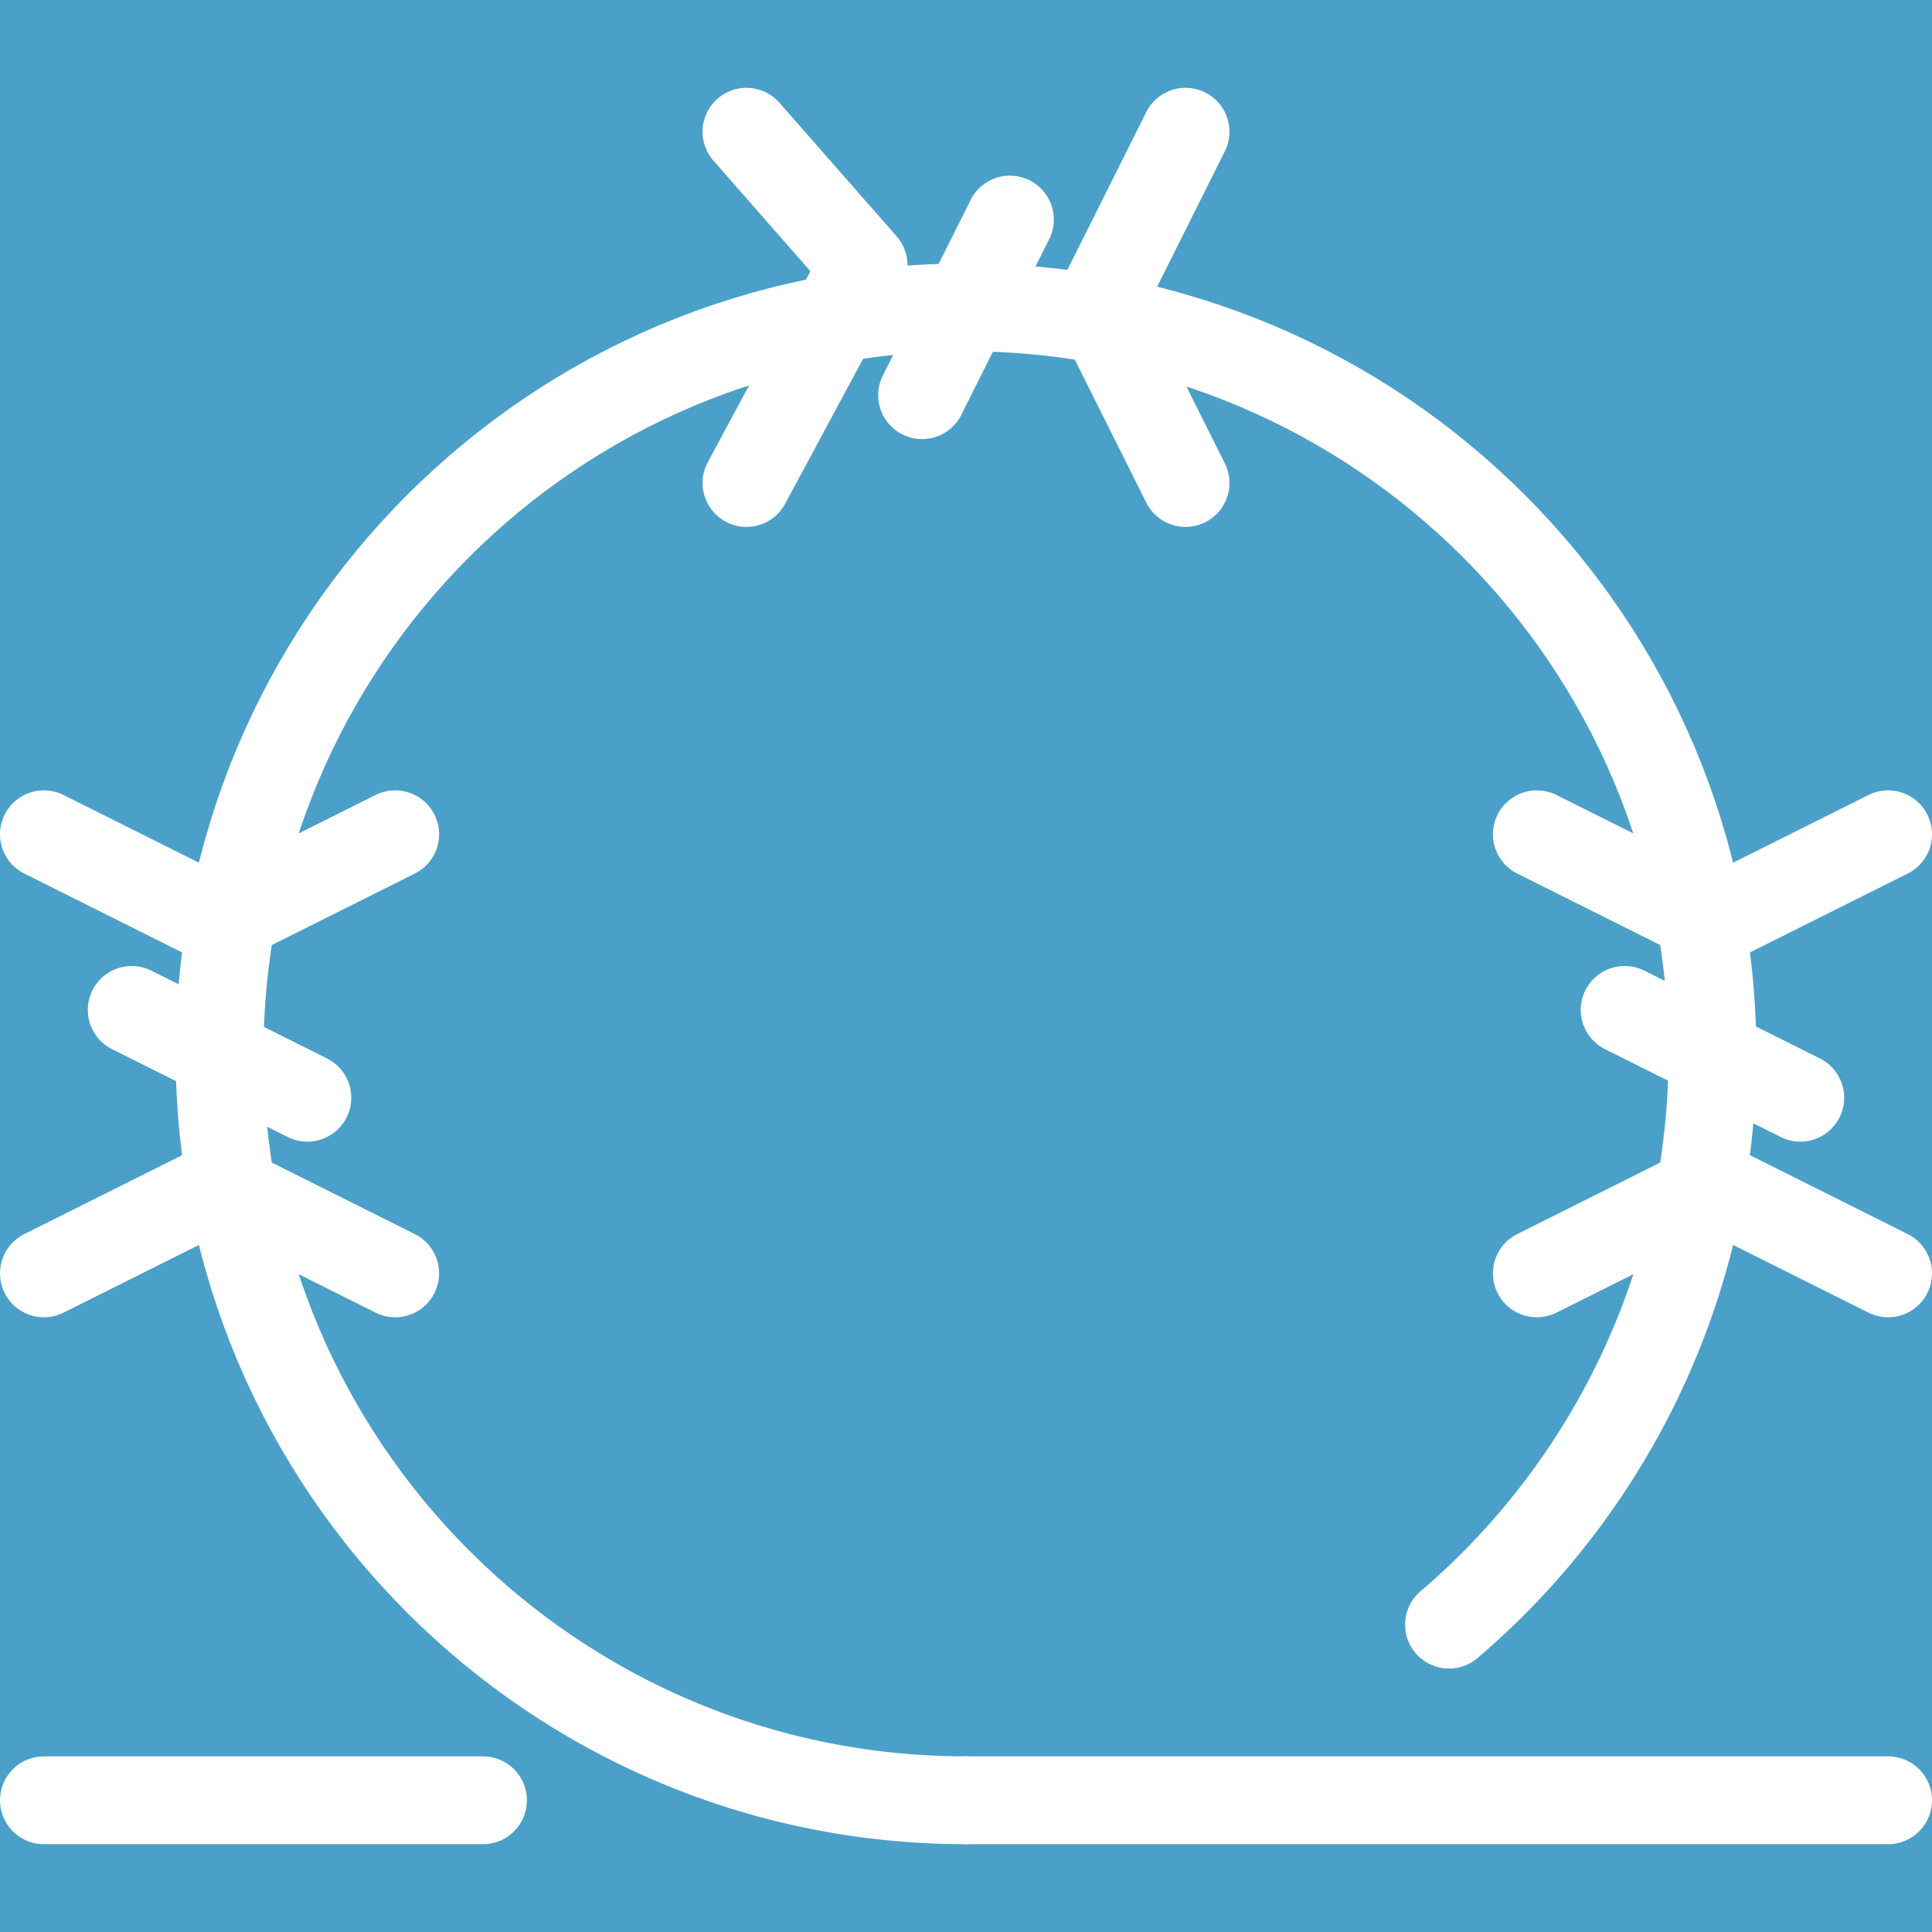 <?xml version="1.0" encoding="UTF-8" standalone="no"?>
<svg width="44px" height="44px" viewBox="0 0 44 44" version="1.1" xmlns="http://www.w3.org/2000/svg" xmlns:xlink="http://www.w3.org/1999/xlink">
    <defs></defs>
    <g id="Page-1" stroke="none" stroke-width="1" fill="none" fill-rule="evenodd">
        <rect id="Rectangle-14" fill="#4BA0C9" x="-618" y="-184" width="1529" height="999"></rect>
        <g id="barbed_wire" stroke="#FFFFFF" stroke-width="2" stroke-linecap="round" stroke-linejoin="round">
            <path d="M22,41 C12.611,41 5,33.389 5,24 C5,14.611 12.611,7 22,7 C31.389,7 39,14.611 39,24 C39,29.188 36.664,33.882 33,37" id="Path"></path>
            <path d="M43,19 L39,21 L35,19" id="Path"></path>
            <path d="M41,25 L37,23 L41,25 Z" id="Path"></path>
            <path d="M43,29 L39,27 L35,29" id="Path"></path>
            <path d="M1,29 L5,27 L9,29" id="Path"></path>
            <path d="M3,23 L7,25 L3,23 Z" id="Path"></path>
            <path d="M1,19 L5,21 L9,19" id="Path"></path>
            <path d="M17,3 L19.667,6.04 L17,11" id="Path"></path>
            <path d="M23,5 L21,9 L23,5 Z" id="Path"></path>
            <path d="M27,3 L25,7 L27,11" id="Path"></path>
            <path d="M1,41 L11,41 L1,41 Z" id="Path"></path>
            <path d="M22,41 L43,41 L22,41 Z" id="Path"></path>
        </g>
    </g>
</svg>